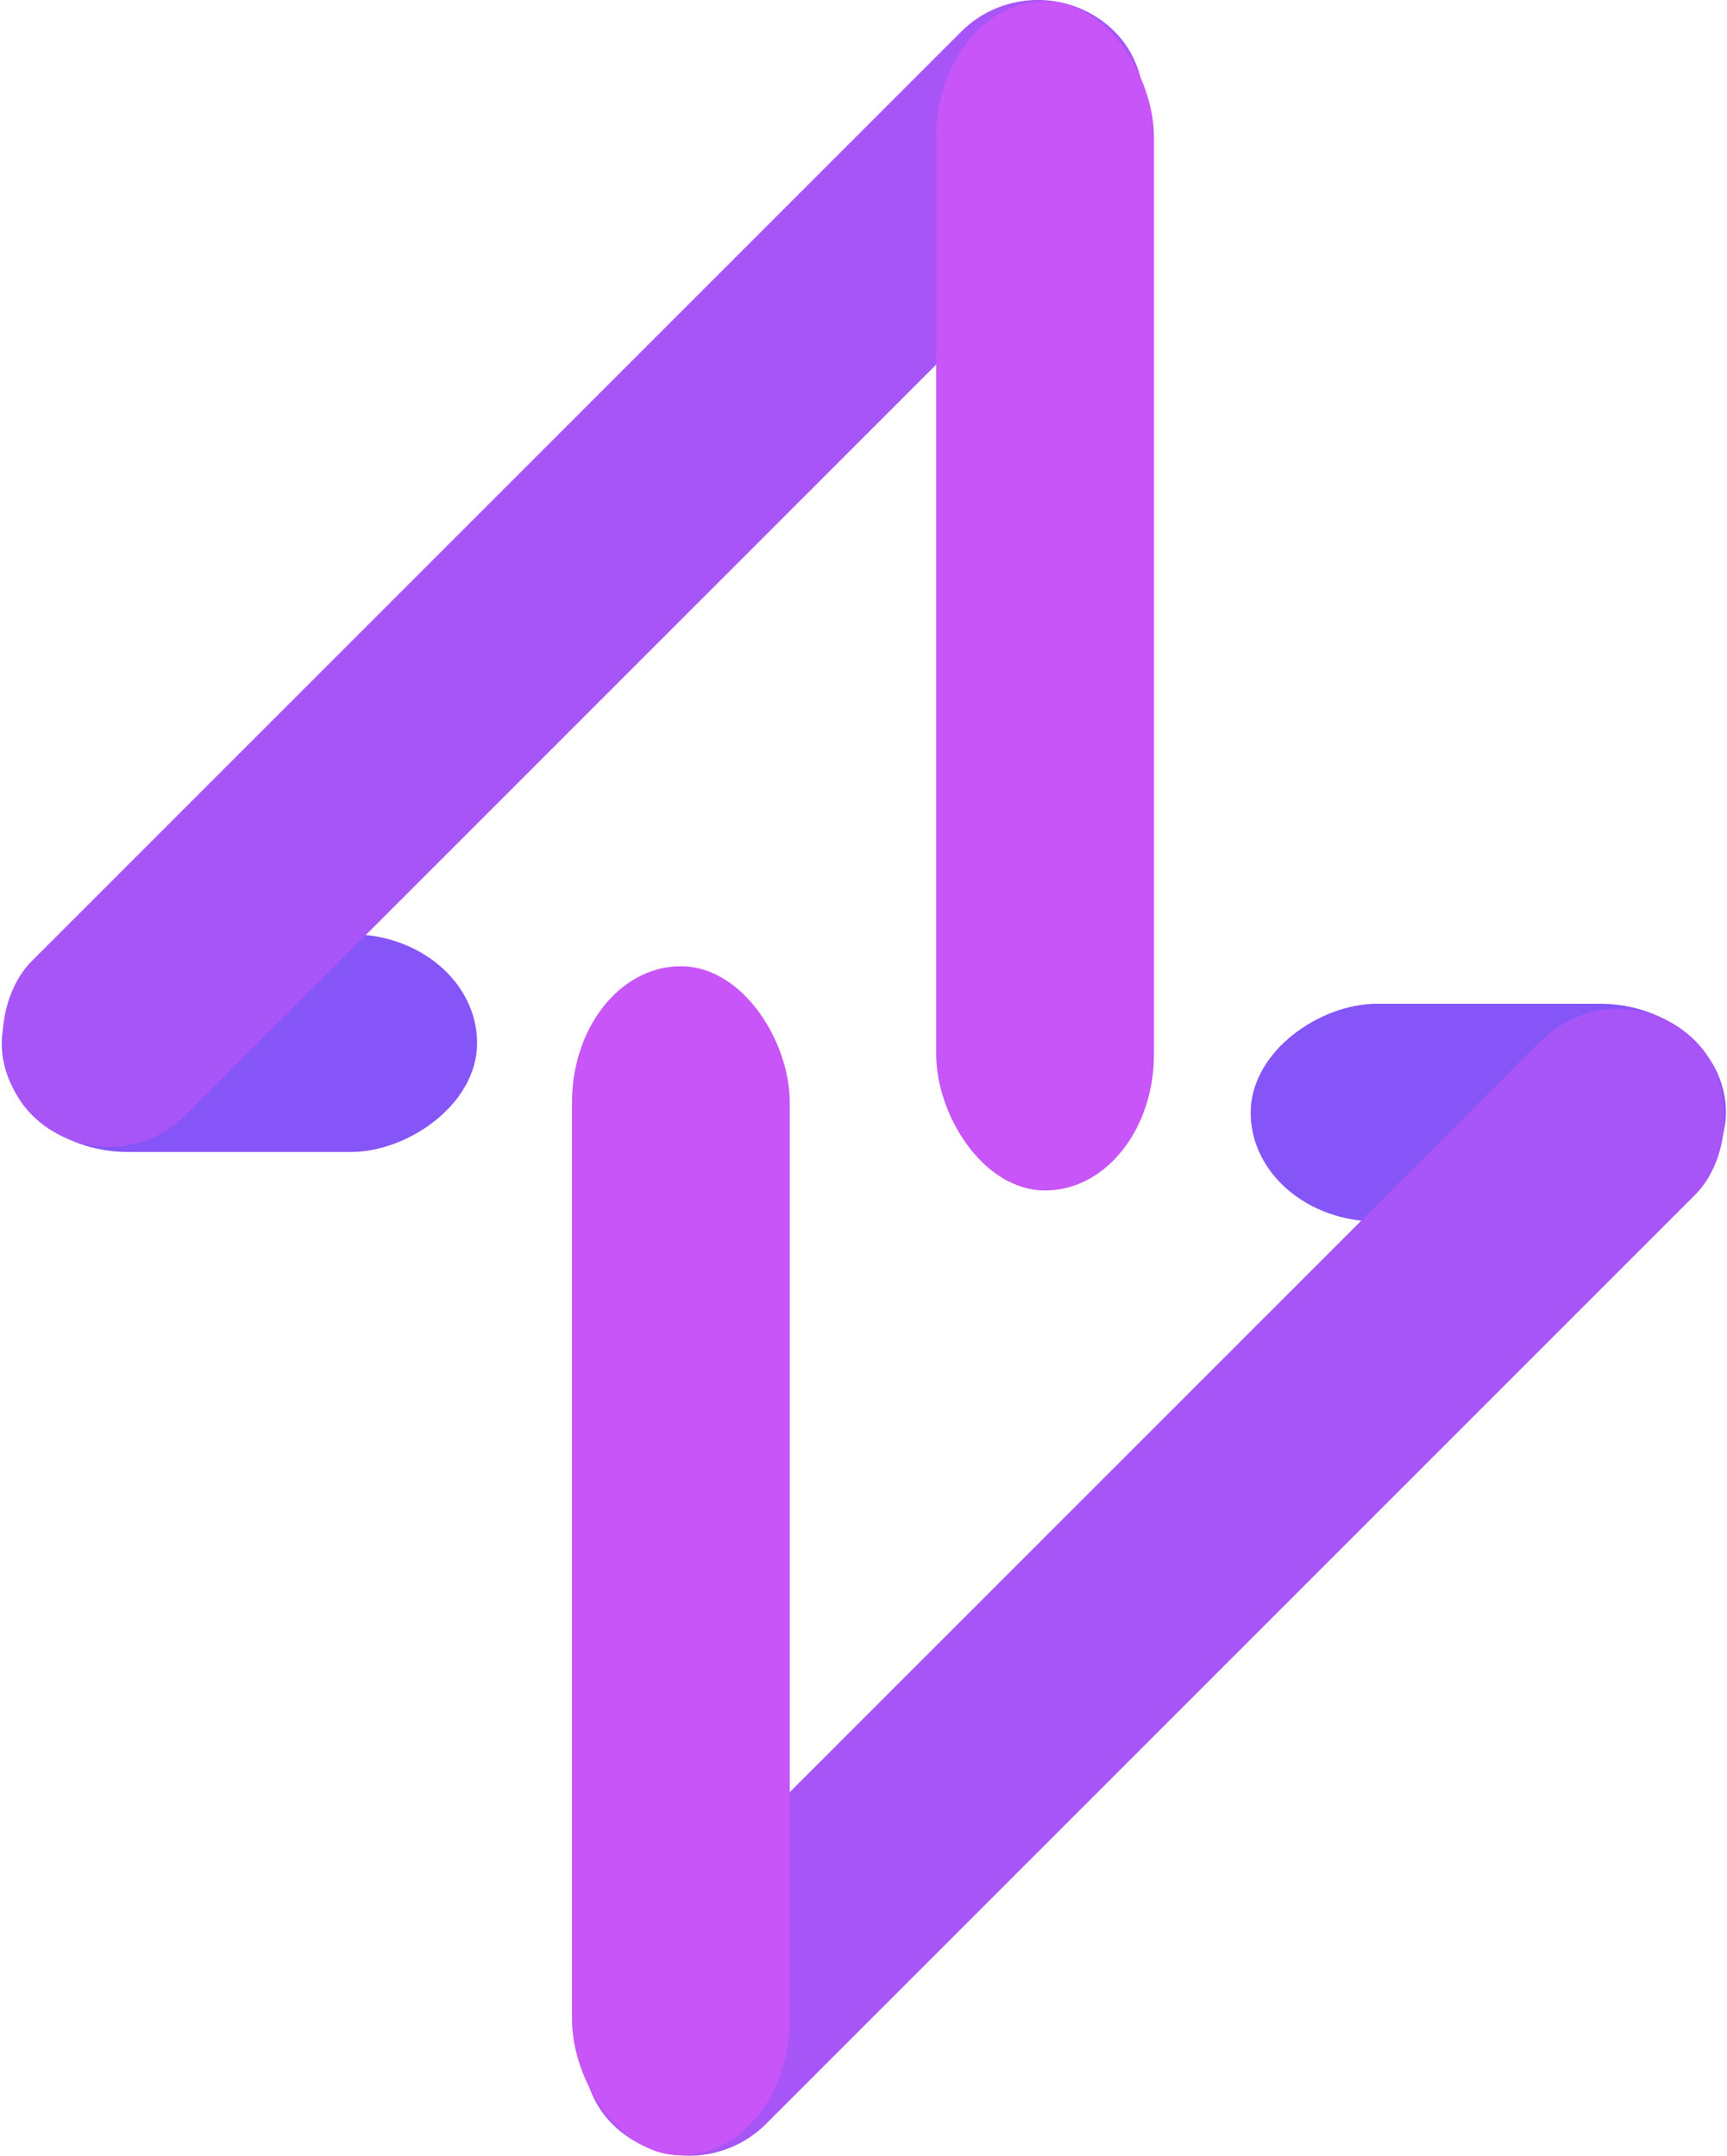 <?xml version="1.0" encoding="UTF-8" standalone="no"?>
<!-- Created with Inkscape (http://www.inkscape.org/) -->

<svg
   width="60.364mm"
   height="75.348mm"
   viewBox="0 0 60.364 75.348"
   version="1.1"
   id="svg1"
   inkscape:export-filename="Logo-White .svg"
   inkscape:export-xdpi="96"
   inkscape:export-ydpi="96"
   xmlns:inkscape="http://www.inkscape.org/namespaces/inkscape"
   xmlns:sodipodi="http://sodipodi.sourceforge.net/DTD/sodipodi-0.dtd"
   xmlns="http://www.w3.org/2000/svg"
   xmlns:svg="http://www.w3.org/2000/svg">
  <sodipodi:namedview
     id="namedview1"
     pagecolor="#ffffff"
     bordercolor="#999999"
     borderopacity="1"
     inkscape:showpageshadow="2"
     inkscape:pageopacity="0"
     inkscape:pagecheckerboard="0"
     inkscape:deskcolor="#d1d1d1"
     inkscape:document-units="mm" />
  <defs
     id="defs1" />
  <g
     inkscape:label="Layer 1"
     inkscape:groupmode="layer"
     id="layer1"
     transform="translate(346.307,287.392)">
    <rect
       style="display:none;fill:#e6e6e6;fill-opacity:1;stroke:none;stroke-width:1.037;stroke-linecap:round;stroke-linejoin:round;stroke-dasharray:none;stroke-opacity:1"
       id="rect9"
       width="538.96"
       height="494.702"
       x="-785.054"
       y="-297.024"
       ry="3.553"
       sodipodi:insensitive="true"
       inkscape:label="BG" />
    <g
       id="g14"
       inkscape:label="Purple Logo"
       style="display:inline">
      <rect
         style="fill:#8655f7;fill-opacity:1;stroke:#8655f7;stroke-width:1;stroke-linecap:round;stroke-linejoin:round;stroke-dasharray:none;stroke-opacity:1"
         id="rect1-25-5-7"
         width="6.612"
         height="15.613"
         x="-254.238"
         y="330.131"
         ry="3.916"
         transform="rotate(90)" />
      <rect
         style="fill:#a855f7;fill-opacity:1;stroke:#a855f7;stroke-width:1;stroke-linecap:round;stroke-linejoin:round;stroke-dasharray:none;stroke-opacity:1"
         id="rect1-8-8"
         width="6.612"
         height="52.538"
         x="-423.055"
         y="15.39"
         ry="3.306"
         transform="rotate(45)" />
      <rect
         style="fill:#8655f7;fill-opacity:1;stroke:#8655f7;stroke-width:1;stroke-linecap:round;stroke-linejoin:round;stroke-dasharray:none;stroke-opacity:1"
         id="rect1-25-6-9-7"
         width="6.612"
         height="15.613"
         x="-251.809"
         y="286.479"
         ry="3.916"
         transform="rotate(90)" />
      <rect
         style="fill:#a855f7;fill-opacity:1;stroke:#a855f7;stroke-width:1;stroke-linecap:round;stroke-linejoin:round;stroke-dasharray:none;stroke-opacity:1"
         id="rect1-4-3-3"
         width="6.612"
         height="52.538"
         x="-383.779"
         y="25.985"
         ry="3.306"
         transform="rotate(45)" />
      <rect
         style="fill:#c855f7;fill-opacity:1;stroke:#c855f7;stroke-width:1;stroke-linecap:round;stroke-linejoin:round;stroke-dasharray:none;stroke-opacity:1"
         id="rect1-4-0-6-7"
         width="6.612"
         height="40.565"
         x="-313.084"
         y="-286.846"
         ry="4.264" />
      <rect
         style="fill:#c855f7;fill-opacity:1;stroke:#c855f7;stroke-width:1;stroke-linecap:round;stroke-linejoin:round;stroke-dasharray:none;stroke-opacity:1"
         id="rect1-4-0-1-7-4"
         width="6.612"
         height="40.565"
         x="319.202"
         y="212.555"
         ry="4.264"
         transform="scale(-1)" />
    </g>
  </g>
</svg>
